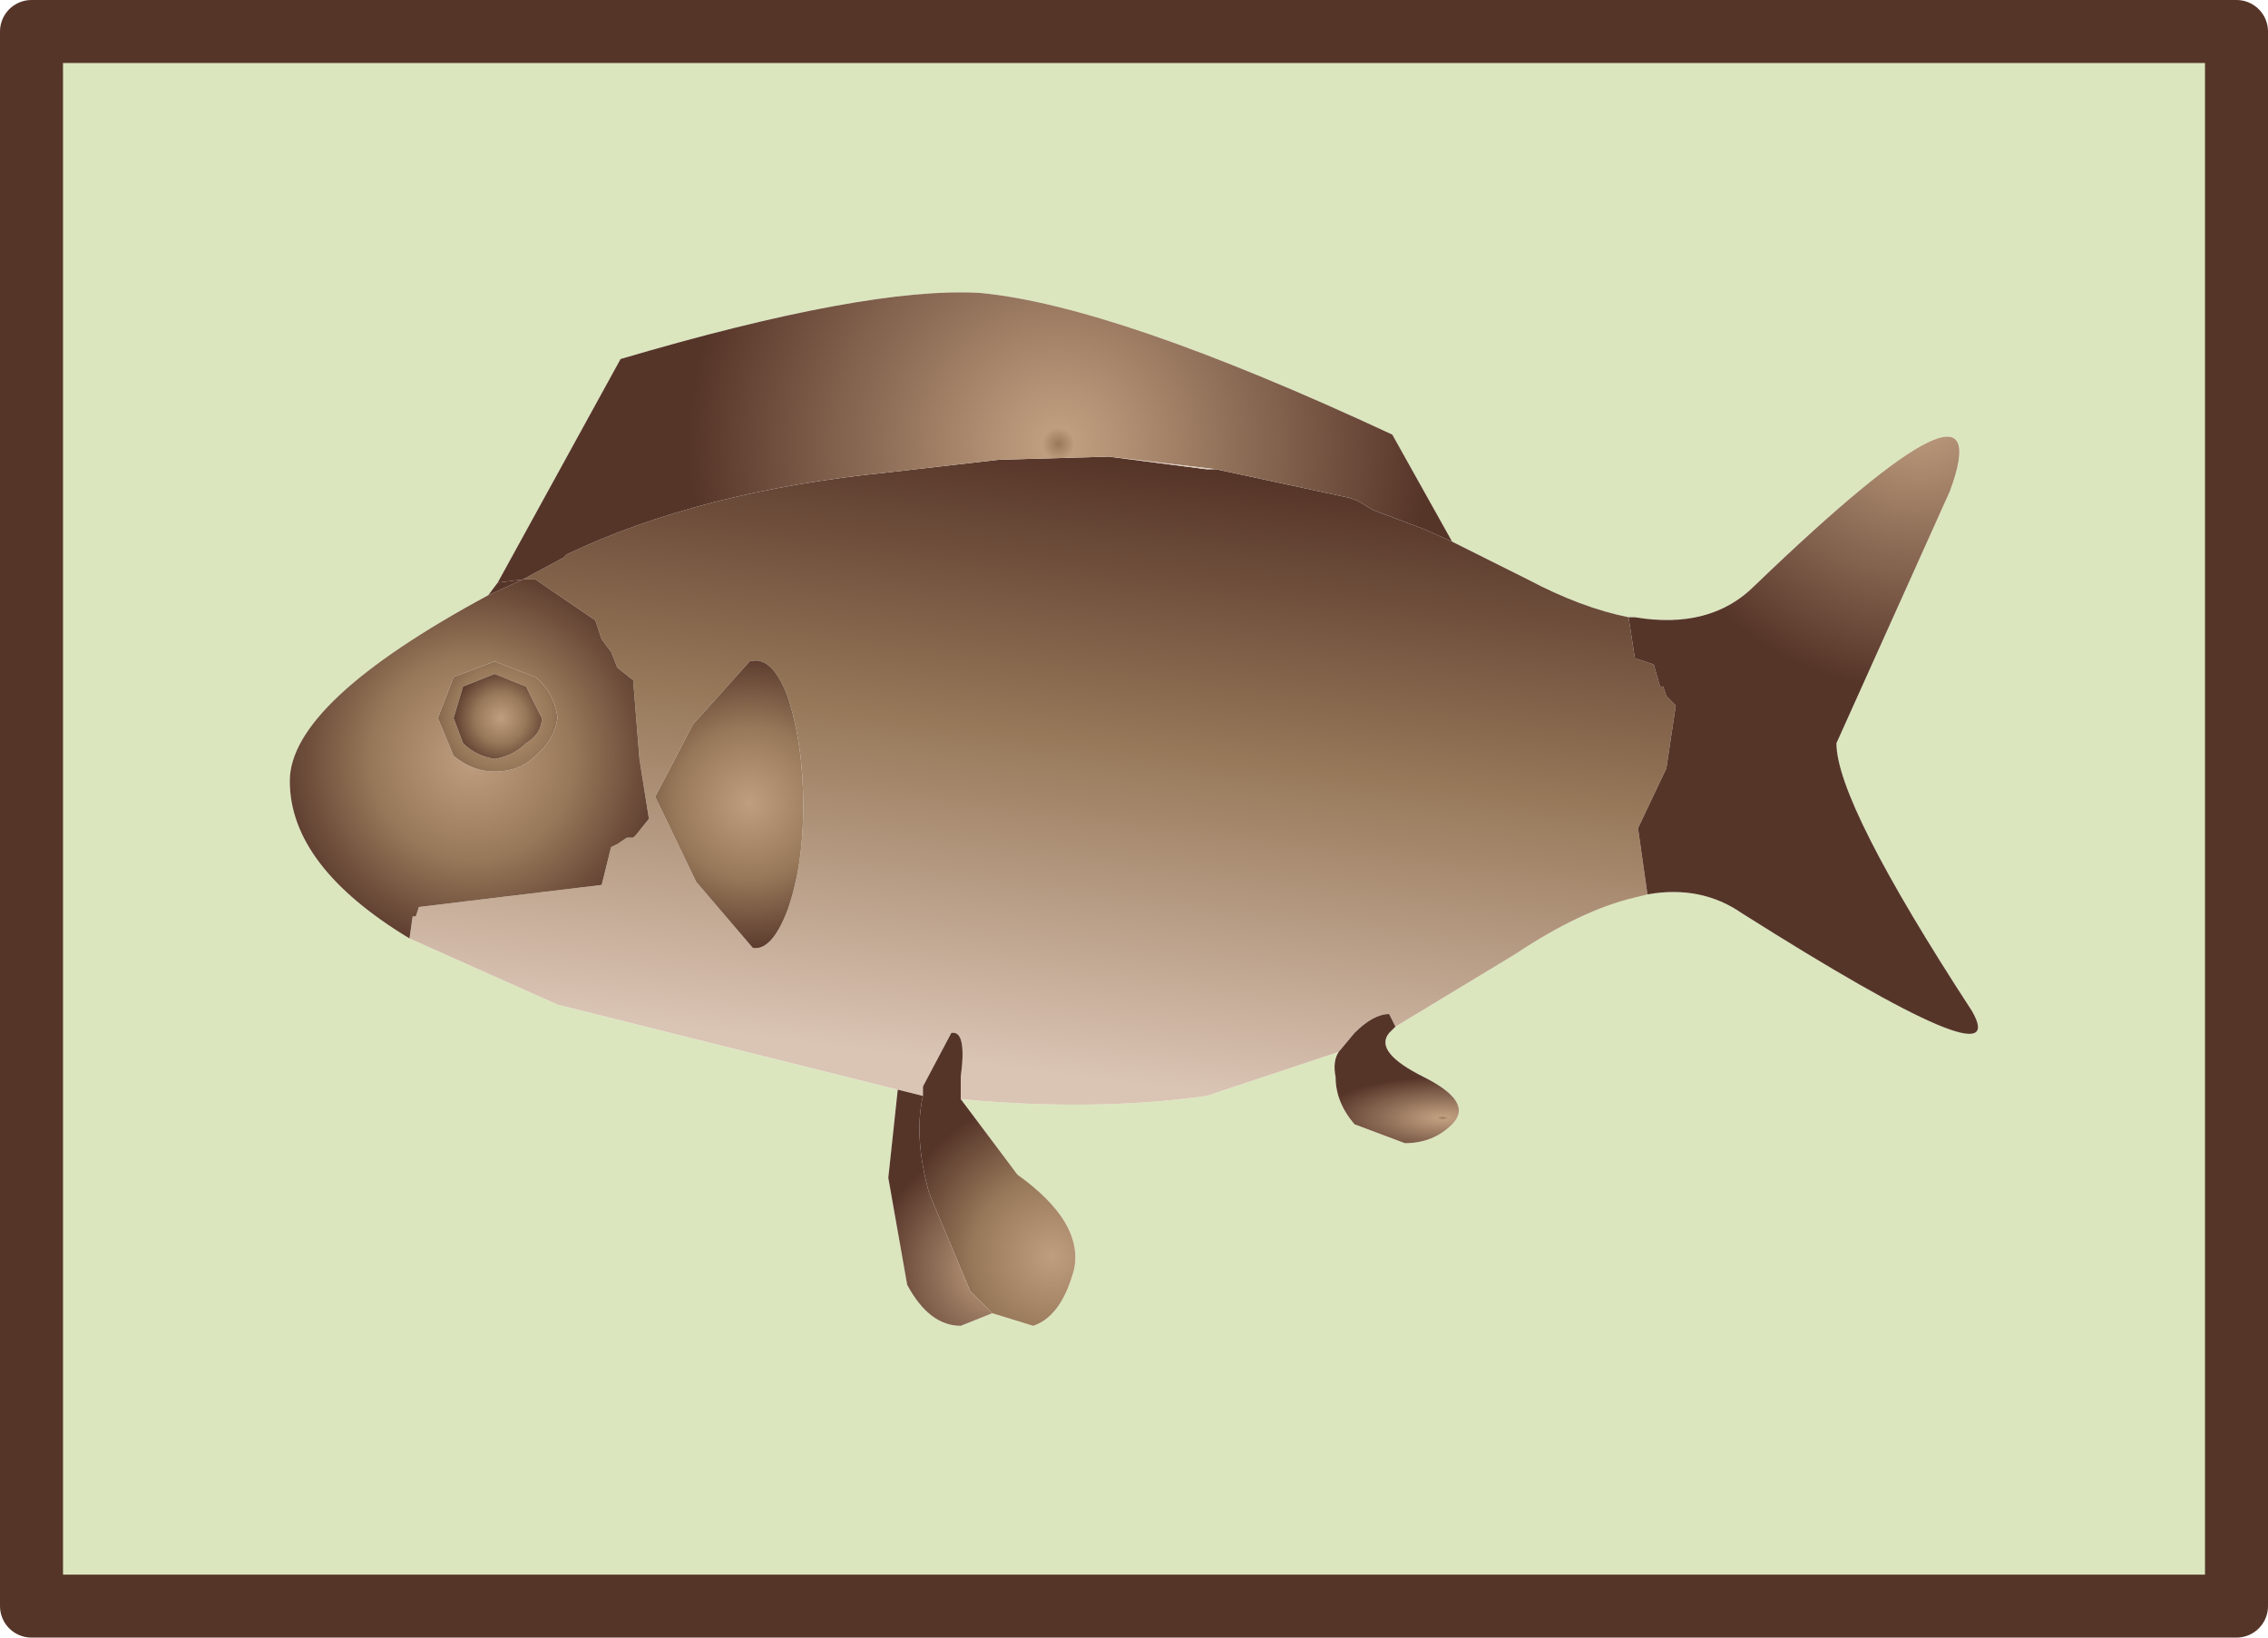 <?xml version="1.0" encoding="utf-8"?>
<svg version="1.1" id="Layer_1"
xmlns="http://www.w3.org/2000/svg"
xmlns:xlink="http://www.w3.org/1999/xlink"
xmlns:author="http://www.sothink.com"
width="36px" height="26px"
xml:space="preserve">
<g id="179" transform="matrix(1, 0, 0, 1, 18, 13)">
<path style="fill:#DBE6BE;fill-opacity:1" d="M9.65,1.5Q14 4.25 13.3 3.05Q11.15 -0.25 11.15 -1.2L12.95 -5.2Q13.8 -7.5 9.85 -3.7Q9.15 -3 7.95 -3.2L7.85 -3.2Q7.1 -3.35 6.25 -3.8L5.05 -4.4L4.1 -6.1Q-0.3 -8.15 -2.45 -8.35Q-4.25 -8.45 -8.15 -7.3L-10.1 -3.75L-10.25 -3.55Q-13.4 -1.85 -13.4 -0.6Q-13.4 0.75 -11.5 1.9L-9.15 2.95L-3.75 4.3L-3.9 5.7L-3.6 7.4Q-3.25 8.05 -2.75 8.05L-2.25 7.85L-1.6 8.05Q-1.15 7.9 -0.95 7.15Q-0.8 6.4 -1.85 5.65L-2.75 4.45Q-0.65 4.65 1.15 4.4L3.25 3.7Q3.15 3.85 3.2 4.1Q3.2 4.5 3.5 4.85L4.3 5.15Q4.75 5.15 5.05 4.85Q5.4 4.5 4.6 4.1Q3.8 3.7 4.05 3.4L4.15 3.3L6.05 2.15Q7.1 1.45 7.95 1.25L8.15 1.2Q9 1.05 9.65 1.5M-17.5,-12.5L17.5 -12.5L17.5 12.5L-17.5 12.5L-17.5 -12.5" />
<linearGradient
id="LinearGradID_598" gradientUnits="userSpaceOnUse" gradientTransform="matrix(0.001, -0.006, 0.016, 0.002, 0, -0.8)" spreadMethod ="pad" x1="-819.2" y1="0" x2="819.2" y2="0" >
<stop  offset="0" style="stop-color:#DAC4B4;stop-opacity:1" />
<stop  offset="0.537" style="stop-color:#977859;stop-opacity:1" />
<stop  offset="0.984" style="stop-color:#563529;stop-opacity:1" />
</linearGradient>
<path style="fill:url(#LinearGradID_598) " d="M6.25,-3.8Q7.1 -3.35 7.85 -3.2L7.95 -2.55L8.25 -2.45L8.35 -2.1L8.4 -2.1L8.45 -1.95L8.6 -1.8L8.45 -0.8L8 0.15L8.15 1.2L7.95 1.25Q7.1 1.45 6.05 2.15L4.15 3.3L4.05 3.1Q3.8 3.1 3.5 3.4L3.25 3.7L1.15 4.4Q-0.65 4.65 -2.75 4.45L-2.75 4.1Q-2.65 3.35 -2.9 3.4L-3.35 4.25L-3.35 4.4L-3.75 4.3L-9.15 2.95L-11.5 1.9L-11.45 1.55L-11.4 1.55L-11.35 1.4L-8.45 1.05L-8.3 0.45L-8.2 0.4L-8.05 0.3L-7.95 0.3L-7.9 0.25L-7.7 0L-7.85 -0.95L-7.95 -2.2L-8.2 -2.4L-8.3 -2.65L-8.45 -2.85L-8.55 -3.15L-9.5 -3.8L-9.7 -3.8L-9.05 -4.15L-9 -4.2Q-6.9 -5.2 -3.9 -5.5L-2.15 -5.7L-0.4 -5.75L1.15 -5.55L1.3 -5.55L3.4 -5.1L3.55 -5.05L3.8 -4.9L4.6 -4.6L5.05 -4.4L6.25 -3.8M-7,-1.5L-7.6 -0.35L-6.95 1L-6.05 2.05Q-5.75 2.1 -5.5 1.45Q-5.25 0.75 -5.25 -0.2Q-5.25 -1.2 -5.5 -1.95Q-5.75 -2.6 -6.1 -2.5L-7 -1.5" />
<radialGradient
id="RadialGradID_599" gradientUnits="userSpaceOnUse" gradientTransform="matrix(0.009, 0, 0, 0.009, -1.2, -5.95)" spreadMethod ="pad" cx="0" cy="0" r="819.2" fx="0" fy="0" >
<stop  offset="0"  style="stop-color:#977859;stop-opacity:1" />
<stop  offset="0.035"  style="stop-color:#BF9E7F;stop-opacity:1" />
<stop  offset="0.796"  style="stop-color:#563529;stop-opacity:1" />
</radialGradient>
<path style="fill:url(#RadialGradID_599) " d="M-2.15,-5.7L-3.9 -5.5Q-6.9 -5.2 -9 -4.2L-9.05 -4.15L-9.7 -3.8L-10.1 -3.75L-8.15 -7.3Q-4.25 -8.45 -2.45 -8.35Q-0.3 -8.15 4.1 -6.1L5.05 -4.4L4.6 -4.6L3.8 -4.9L3.55 -5.05L3.4 -5.1L1.3 -5.55L-0.4 -5.75L-2.15 -5.7" />
<path style="fill:#DDC9BB;fill-opacity:1" d="M1.15,-5.55L-0.4 -5.75L1.3 -5.55L1.15 -5.55" />
<radialGradient
id="RadialGradID_600" gradientUnits="userSpaceOnUse" gradientTransform="matrix(0.003, 0, 0, 0.003, -6.1, -0.25)" spreadMethod ="pad" cx="0" cy="0" r="819.2" fx="0" fy="0" >
<stop  offset="0"  style="stop-color:#BF9E7F;stop-opacity:1" />
<stop  offset="0.49"  style="stop-color:#977859;stop-opacity:1" />
<stop  offset="0.984"  style="stop-color:#563529;stop-opacity:1" />
</radialGradient>
<path style="fill:url(#RadialGradID_600) " d="M-6.1,-2.5Q-5.75 -2.6 -5.5 -1.95Q-5.25 -1.2 -5.25 -0.2Q-5.25 0.75 -5.5 1.45Q-5.75 2.1 -6.05 2.05L-6.95 1L-7.6 -0.35L-7 -1.5L-6.1 -2.5" />
<radialGradient
id="RadialGradID_601" gradientUnits="userSpaceOnUse" gradientTransform="matrix(0.004, 0, 0, 0.004, -10.5, -0.95)" spreadMethod ="pad" cx="0" cy="0" r="819.2" fx="0" fy="0" >
<stop  offset="0"  style="stop-color:#BF9E7F;stop-opacity:1" />
<stop  offset="0.49"  style="stop-color:#977859;stop-opacity:1" />
<stop  offset="0.984"  style="stop-color:#563529;stop-opacity:1" />
</radialGradient>
<path style="fill:url(#RadialGradID_601) " d="M-13.4,-0.6Q-13.4 -1.85 -10.25 -3.55L-9.7 -3.8L-9.5 -3.8L-8.55 -3.15L-8.45 -2.85L-8.3 -2.65L-8.2 -2.4L-7.95 -2.2L-7.85 -0.95L-7.7 0L-7.9 0.25L-7.95 0.3L-8.05 0.3L-8.2 0.4L-8.3 0.45L-8.45 1.05L-11.35 1.4L-11.4 1.55L-11.45 1.55L-11.5 1.9Q-13.4 0.75 -13.4 -0.6M-10.8,-2.25L-11.05 -1.6L-10.8 -1Q-10.5 -0.75 -10.15 -0.75Q-9.75 -0.75 -9.5 -1Q-9.2 -1.25 -9.15 -1.6Q-9.2 -2 -9.5 -2.25L-10.15 -2.5L-10.8 -2.25" />
<radialGradient
id="RadialGradID_602" gradientUnits="userSpaceOnUse" gradientTransform="matrix(0.002, 0, 0, 0.002, -10.05, -1.6)" spreadMethod ="pad" cx="0" cy="0" r="819.2" fx="0" fy="0" >
<stop  offset="0"  style="stop-color:#BF9E7F;stop-opacity:1" />
<stop  offset="0.49"  style="stop-color:#977859;stop-opacity:1" />
<stop  offset="0.984"  style="stop-color:#563529;stop-opacity:1" />
</radialGradient>
<path style="fill:url(#RadialGradID_602) " d="M-10.15,-2.5L-9.5 -2.25Q-9.2 -2 -9.15 -1.6Q-9.2 -1.25 -9.5 -1Q-9.75 -0.75 -10.15 -0.75Q-10.5 -0.75 -10.8 -1L-11.05 -1.6L-10.8 -2.25L-10.15 -2.5M-10.65,-2.1L-10.8 -1.6L-10.65 -1.2Q-10.45 -1 -10.15 -0.95Q-9.85 -1 -9.65 -1.2Q-9.4 -1.35 -9.4 -1.6L-9.65 -2.1L-10.15 -2.3L-10.65 -2.1" />
<radialGradient
id="RadialGradID_603" gradientUnits="userSpaceOnUse" gradientTransform="matrix(0.001, 0, 0, 0.001, -10.05, -1.6)" spreadMethod ="pad" cx="0" cy="0" r="819.2" fx="0" fy="0" >
<stop  offset="0"  style="stop-color:#BF9E7F;stop-opacity:1" />
<stop  offset="0.49"  style="stop-color:#977859;stop-opacity:1" />
<stop  offset="0.984"  style="stop-color:#563529;stop-opacity:1" />
</radialGradient>
<path style="fill:url(#RadialGradID_603) " d="M-10.15,-2.3L-9.65 -2.1L-9.4 -1.6Q-9.4 -1.35 -9.65 -1.2Q-9.85 -1 -10.15 -0.95Q-10.45 -1 -10.65 -1.2L-10.8 -1.6L-10.65 -2.1L-10.15 -2.3" />
<radialGradient
id="RadialGradID_604" gradientUnits="userSpaceOnUse" gradientTransform="matrix(0.009, 0, 0, 0.009, -1.2, -5.95)" spreadMethod ="pad" cx="0" cy="0" r="819.2" fx="0" fy="0" >
<stop  offset="0"  style="stop-color:#BF9E7F;stop-opacity:1" />
<stop  offset="0.49"  style="stop-color:#977859;stop-opacity:1" />
<stop  offset="0.984"  style="stop-color:#563529;stop-opacity:1" />
</radialGradient>
<path style="fill:url(#RadialGradID_604) " d="M-10.1,-3.75L-9.7 -3.8L-10.25 -3.55L-10.1 -3.75" />
<radialGradient
id="RadialGradID_605" gradientUnits="userSpaceOnUse" gradientTransform="matrix(0.003, -0.001, 0.001, 0.003, -1.3, 6.95)" spreadMethod ="pad" cx="0" cy="0" r="819.2" fx="0" fy="0" >
<stop  offset="0"  style="stop-color:#BF9E7F;stop-opacity:1" />
<stop  offset="0.49"  style="stop-color:#977859;stop-opacity:1" />
<stop  offset="0.984"  style="stop-color:#563529;stop-opacity:1" />
</radialGradient>
<path style="fill:url(#RadialGradID_605) " d="M-1.85,5.65Q-0.8 6.4 -0.95 7.15Q-1.15 7.9 -1.6 8.05L-2.25 7.85L-2.6 7.5L-3.25 5.95Q-3.5 5.05 -3.35 4.4L-3.35 4.25L-2.9 3.4Q-2.65 3.35 -2.75 4.1L-2.75 4.45L-1.85 5.65" />
<radialGradient
id="RadialGradID_606" gradientUnits="userSpaceOnUse" gradientTransform="matrix(0.003, 0, 0, 0.003, -2.2, 7.15)" spreadMethod ="pad" cx="0" cy="0" r="819.2" fx="0" fy="0" >
<stop  offset="0"  style="stop-color:#977859;stop-opacity:1" />
<stop  offset="0.035"  style="stop-color:#BF9E7F;stop-opacity:1" />
<stop  offset="0.796"  style="stop-color:#563529;stop-opacity:1" />
</radialGradient>
<path style="fill:url(#RadialGradID_606) " d="M-3.25,5.95L-2.6 7.5L-2.25 7.85L-2.75 8.05Q-3.25 8.05 -3.6 7.4L-3.9 5.7L-3.75 4.3L-3.35 4.4Q-3.5 5.05 -3.25 5.95" />
<radialGradient
id="RadialGradID_607" gradientUnits="userSpaceOnUse" gradientTransform="matrix(0.003, 0, 0, 0.001, 4.9, 4.75)" spreadMethod ="pad" cx="0" cy="0" r="819.2" fx="0" fy="0" >
<stop  offset="0"  style="stop-color:#977859;stop-opacity:1" />
<stop  offset="0.035"  style="stop-color:#BF9E7F;stop-opacity:1" />
<stop  offset="0.796"  style="stop-color:#563529;stop-opacity:1" />
</radialGradient>
<path style="fill:url(#RadialGradID_607) " d="M3.25,3.7L3.5 3.4Q3.8 3.1 4.05 3.1L4.15 3.3L4.05 3.4Q3.8 3.7 4.6 4.1Q5.4 4.5 5.05 4.85Q4.75 5.15 4.3 5.15L3.5 4.85Q3.2 4.5 3.2 4.1Q3.15 3.85 3.25 3.7" />
<radialGradient
id="RadialGradID_608" gradientUnits="userSpaceOnUse" gradientTransform="matrix(0.007, 0, 0, 0.007, 12.45, -6.6)" spreadMethod ="pad" cx="0" cy="0" r="819.2" fx="0" fy="0" >
<stop  offset="0"  style="stop-color:#977859;stop-opacity:1" />
<stop  offset="0.035"  style="stop-color:#BF9E7F;stop-opacity:1" />
<stop  offset="0.796"  style="stop-color:#563529;stop-opacity:1" />
</radialGradient>
<path style="fill:url(#RadialGradID_608) " d="M8.15,1.2L8 0.15L8.45 -0.8L8.6 -1.8L8.45 -1.95L8.4 -2.1L8.35 -2.1L8.25 -2.45L7.95 -2.55L7.85 -3.2L7.95 -3.2Q9.15 -3 9.85 -3.7Q13.8 -7.5 12.95 -5.2L11.15 -1.2Q11.15 -0.25 13.3 3.05Q14 4.25 9.65 1.5Q9 1.05 8.15 1.2" />
<path style="fill:none;stroke-width:1;stroke-linecap:round;stroke-linejoin:round;stroke-miterlimit:3;stroke:#563529;stroke-opacity:1" d="M-17.5,-12.5L17.5 -12.5L17.5 12.5L-17.5 12.5L-17.5 -12.5z" />
</g>
</svg>

